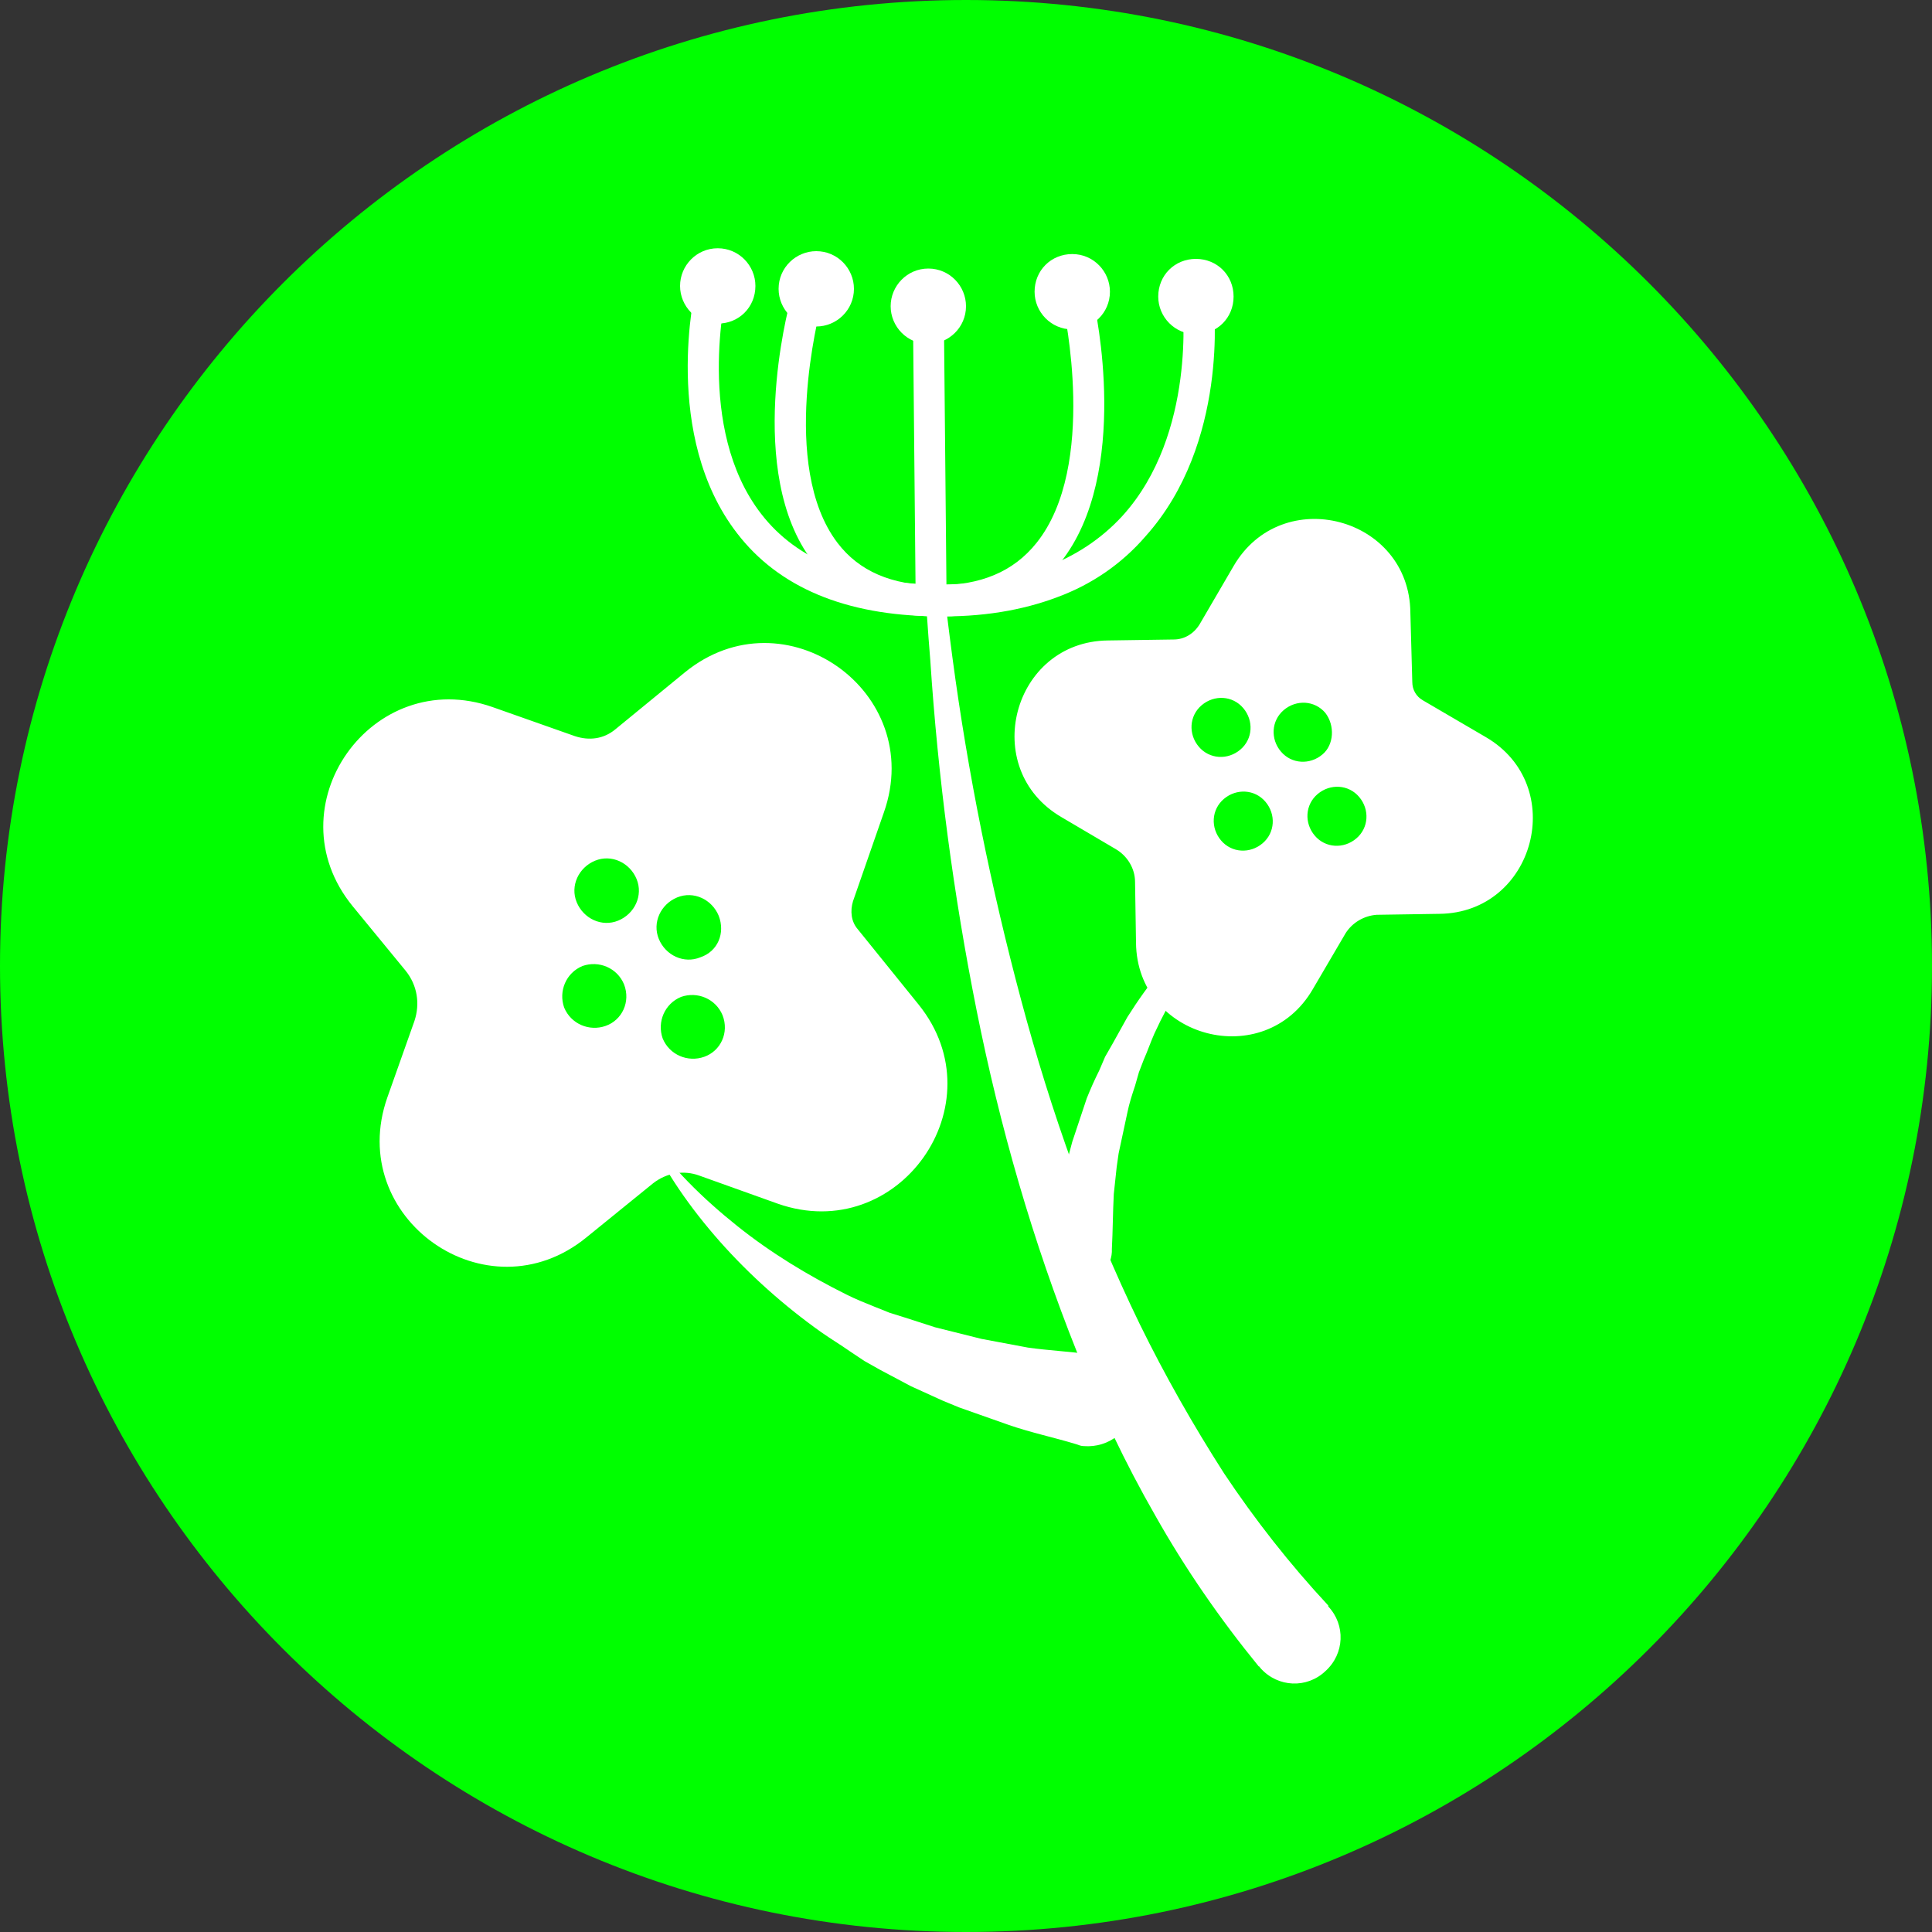 <?xml version="1.0" encoding="utf-8"?>
<!-- Generator: Adobe Illustrator 26.0.0, SVG Export Plug-In . SVG Version: 6.00 Build 0)  -->
<svg version="1.1" id="图层_1" xmlns="http://www.w3.org/2000/svg" xmlns:xlink="http://www.w3.org/1999/xlink" x="0px" y="0px"
	 viewBox="0 0 200 200" style="enable-background:new 0 0 200 200;" xml:space="preserve">
<rect x="0" y="0" width="200" height="200" fill="#333333" stroke="none"/>
<style type="text/css">
	.st0{fill:#00FF00;}
	.st1{fill:#FFFFFF;}
</style>
<path class="st0" d="M0,100c0,55.2,44.8,100,100,100s100-44.8,100-100S155.2,0,100,0S0,44.8,0,100z"/>
<path class="st1" d="M95.7,31.9c0.2,12.1,1.3,24.2,2.9,36.2c1.6,12,4,23.8,7.1,35.4c3.1,11.6,7.1,22.9,12.3,33.6
	c2.6,5.3,5.5,10.4,8.7,15.4c3.2,4.8,6.8,9.4,10.8,13.7l0,0.1c1.8,1.9,1.7,4.9-0.3,6.7c-1.9,1.8-4.9,1.7-6.7-0.3
	c-0.1-0.1-0.1-0.2-0.2-0.2c-4-4.9-7.6-10.1-10.7-15.6c-3.1-5.4-5.8-11.1-8.1-16.9c-4.6-11.5-8-23.4-10.4-35.4
	c-2.4-12-4-24.1-4.8-36.3C95.3,56.2,95,44,95.7,31.9L95.7,31.9z"/>
<path class="st1" d="M66.9,117.1c2.6,3.8,5.9,7,9.4,9.8c3.5,2.8,7.3,5.1,11.3,7.1c1,0.5,2,0.9,3,1.3l1.5,0.6l1.6,0.5l3.1,1l3.2,0.8
	l1.6,0.4c0.5,0.1,1.1,0.2,1.6,0.3l3.2,0.6c2.1,0.3,4.3,0.4,6.4,0.7l0.4,0c2.6,0.3,4.5,2.7,4.2,5.3c-0.3,2.6-2.6,4.4-5.2,4.2
	c-0.3,0-0.5-0.1-0.8-0.2c-2.3-0.7-4.7-1.2-7-2l-3.4-1.2c-0.6-0.2-1.1-0.4-1.7-0.6l-1.7-0.7l-3.3-1.5l-3.2-1.7l-1.6-0.9l-1.5-1
	c-1-0.7-2-1.3-3-2c-3.8-2.7-7.4-5.9-10.5-9.4C71.5,125.1,68.8,121.3,66.9,117.1L66.9,117.1z M134.5,89.2c-3.4,2.1-6.3,4.9-8.8,7.9
	c-2.5,3-4.6,6.4-6.2,9.9c-0.4,0.9-0.7,1.8-1.1,2.7l-0.5,1.3l-0.4,1.4c-0.3,0.9-0.6,1.8-0.8,2.8l-0.6,2.8l-0.3,1.4l-0.2,1.4l-0.3,2.8
	c-0.1,1.9-0.1,3.8-0.2,5.7l0,0.3c-0.1,1.8-1.6,3.1-3.3,3.1c-1.8-0.1-3.1-1.6-3.1-3.3c0,0,0,0,0,0c0-0.1,0-0.3,0-0.4
	c0.4-2.1,0.6-4.2,1.1-6.2l0.8-3.1l0.4-1.5l0.5-1.5l1-3c0.4-1,0.8-1.9,1.3-2.9l0.6-1.4l0.8-1.4c0.5-0.9,1-1.8,1.5-2.7
	c2.2-3.5,4.8-6.7,7.8-9.5C127.5,93.3,130.8,90.9,134.5,89.2z M109.5,61.8c-3.7,1.4-7.9,2.1-12.7,2c-9.3-0.1-16.2-3-20.5-8.6
	c-7.8-10.1-4.4-25.1-4.2-25.8l3.1,0.7c0,0.1-3.3,14.2,3.6,23.1c3.7,4.8,9.8,7.2,18,7.3c8.5,0.1,15-2.3,19.4-7.1
	c7.7-8.5,6.2-21.9,6.2-22l3.2-0.4c0.1,0.6,1.6,14.9-7,24.5C116.1,58.4,113,60.5,109.5,61.8z"/>
<path class="st1" d="M103.6,62.7c-2.2,0.8-4.5,1.2-6.8,1.1c-5.6,0-9.9-1.9-12.7-5.7c-7-9.2-2.5-26.2-2.3-26.9l3.1,0.8
	c0,0.2-4.3,16.2,1.8,24.2c2.2,2.9,5.6,4.4,10.2,4.4c4.6,0,8-1.4,10.4-4.4c6.4-8,2.8-24.2,2.8-24.3l3.1-0.7c0.2,0.7,3.9,17.8-3.4,27
	C108.1,60.3,106,61.8,103.6,62.7z"/>
<path class="st1" d="M70.4,29.6c0,2.1,1.7,3.9,3.9,3.9s3.9-1.7,3.9-3.9c0,0,0,0,0,0c0-2.1-1.7-3.9-3.9-3.9S70.4,27.5,70.4,29.6
	C70.4,29.6,70.4,29.6,70.4,29.6z"/>
<path class="st1" d="M80.6,29.9c0,2.1,1.7,3.9,3.9,3.9c2.1,0,3.9-1.7,3.9-3.9c0,0,0,0,0,0c0-2.1-1.7-3.9-3.9-3.9
	C82.4,26,80.6,27.7,80.6,29.9C80.6,29.9,80.6,29.9,80.6,29.9z"/>
<path class="st1" d="M92.2,31.7c0,2.1,1.7,3.9,3.9,3.9c2.1,0,3.9-1.7,3.9-3.9c0,0,0,0,0,0c0-2.1-1.7-3.9-3.9-3.9
	S92.2,29.6,92.2,31.7C92.2,31.7,92.2,31.7,92.2,31.7z"/>
<path class="st1" d="M107.1,30.2c0,2.1,1.7,3.9,3.9,3.9c2.1,0,3.9-1.7,3.9-3.9c0,0,0,0,0,0c0-2.1-1.7-3.9-3.9-3.9
	S107.1,28,107.1,30.2L107.1,30.2z"/>
<path class="st1" d="M119.9,30.7c0,2.1,1.7,3.9,3.9,3.9s3.9-1.7,3.9-3.9s-1.7-3.9-3.9-3.9S119.9,28.5,119.9,30.7L119.9,30.7z"/>
<path class="st1" d="M94.5,31.7l3.2,0L98,63.1l-3.2,0L94.5,31.7z M91.5,84.1c4.4-12.5-10.3-22.9-20.6-14.5l-7.2,5.9
	c-1.2,1-2.7,1.2-4.2,0.7l-8.5-3c-12.5-4.4-22.9,10.3-14.5,20.6l5.5,6.7c1.2,1.5,1.5,3.4,0.9,5.2l-2.8,7.9
	c-4.4,12.5,10.3,22.9,20.6,14.5l6.9-5.6c1.4-1.1,3.2-1.4,4.8-0.8l8.1,2.9C93,129,103.4,114.3,95.1,104l-6.3-7.8
	c-0.7-0.8-0.8-1.9-0.5-2.9L91.5,84.1z M62.7,106.2c-1.7,0.6-3.6-0.2-4.3-1.9c-0.6-1.7,0.2-3.6,1.9-4.3c1.7-0.6,3.6,0.2,4.3,1.9
	C65.3,103.7,64.4,105.6,62.7,106.2C62.7,106.2,62.7,106.2,62.7,106.2z M59.7,93.4c-0.7-1.7,0.2-3.6,1.9-4.3c1.7-0.7,3.6,0.2,4.3,1.9
	c0.7,1.7-0.2,3.6-1.9,4.3c0,0,0,0,0,0C62.3,96,60.4,95.1,59.7,93.4C59.7,93.4,59.7,93.4,59.7,93.4z M72.9,109.4
	c-1.7,0.6-3.6-0.2-4.3-1.9c-0.6-1.7,0.2-3.6,1.9-4.3c1.7-0.6,3.6,0.2,4.3,1.9C75.5,106.9,74.6,108.8,72.9,109.4
	C72.9,109.4,72.9,109.4,72.9,109.4z M72.5,99.1c-1.7,0.7-3.6-0.2-4.3-1.9c-0.7-1.7,0.2-3.6,1.9-4.3c1.7-0.7,3.6,0.2,4.3,1.9
	c0,0,0,0,0,0C75.1,96.6,74.3,98.5,72.5,99.1C72.5,99.2,72.5,99.2,72.5,99.1L72.5,99.1z M146,63.4c-0.1-9.9-13.3-13.4-18.3-4.8
	l-3.5,6c-0.6,1-1.6,1.6-2.7,1.6l-6.8,0.1c-9.9,0.1-13.4,13.3-4.8,18.3l5.6,3.3c1.2,0.7,2,2,2,3.4l0.1,6.3
	c0.1,9.9,13.3,13.4,18.3,4.8l3.4-5.8c0.7-1.1,1.9-1.8,3.2-1.9l6.5-0.1c9.9-0.1,13.4-13.3,4.8-18.3l-6.5-3.8
	c-0.7-0.4-1.1-1.1-1.1-1.9L146,63.4z M130.7,87.3c-1.3,1.1-3.2,1-4.3-0.3c-1.1-1.3-1-3.2,0.3-4.3s3.2-1,4.3,0.3c0,0,0,0,0,0
	C132.1,84.3,132,86.2,130.7,87.3z M124.1,77.3c-1.1-1.3-1-3.2,0.3-4.3c1.3-1.1,3.2-1,4.3,0.3c1.1,1.3,1,3.2-0.3,4.3
	C127.1,78.7,125.2,78.6,124.1,77.3C124.1,77.3,124.1,77.3,124.1,77.3z M140.4,86.8c-1.3,1.1-3.2,1-4.3-0.3c-1.1-1.3-1-3.2,0.3-4.3
	c1.3-1.1,3.2-1,4.3,0.3C141.8,83.8,141.7,85.7,140.4,86.8C140.4,86.8,140.4,86.8,140.4,86.8L140.4,86.8z M136.9,78.1
	c-1.3,1.1-3.2,1-4.3-0.3c-1.1-1.3-1-3.2,0.3-4.3c1.3-1.1,3.2-1,4.3,0.3c0,0,0,0,0,0C138.2,75.1,138.1,77.1,136.9,78.1L136.9,78.1z"
	/>
</svg>

